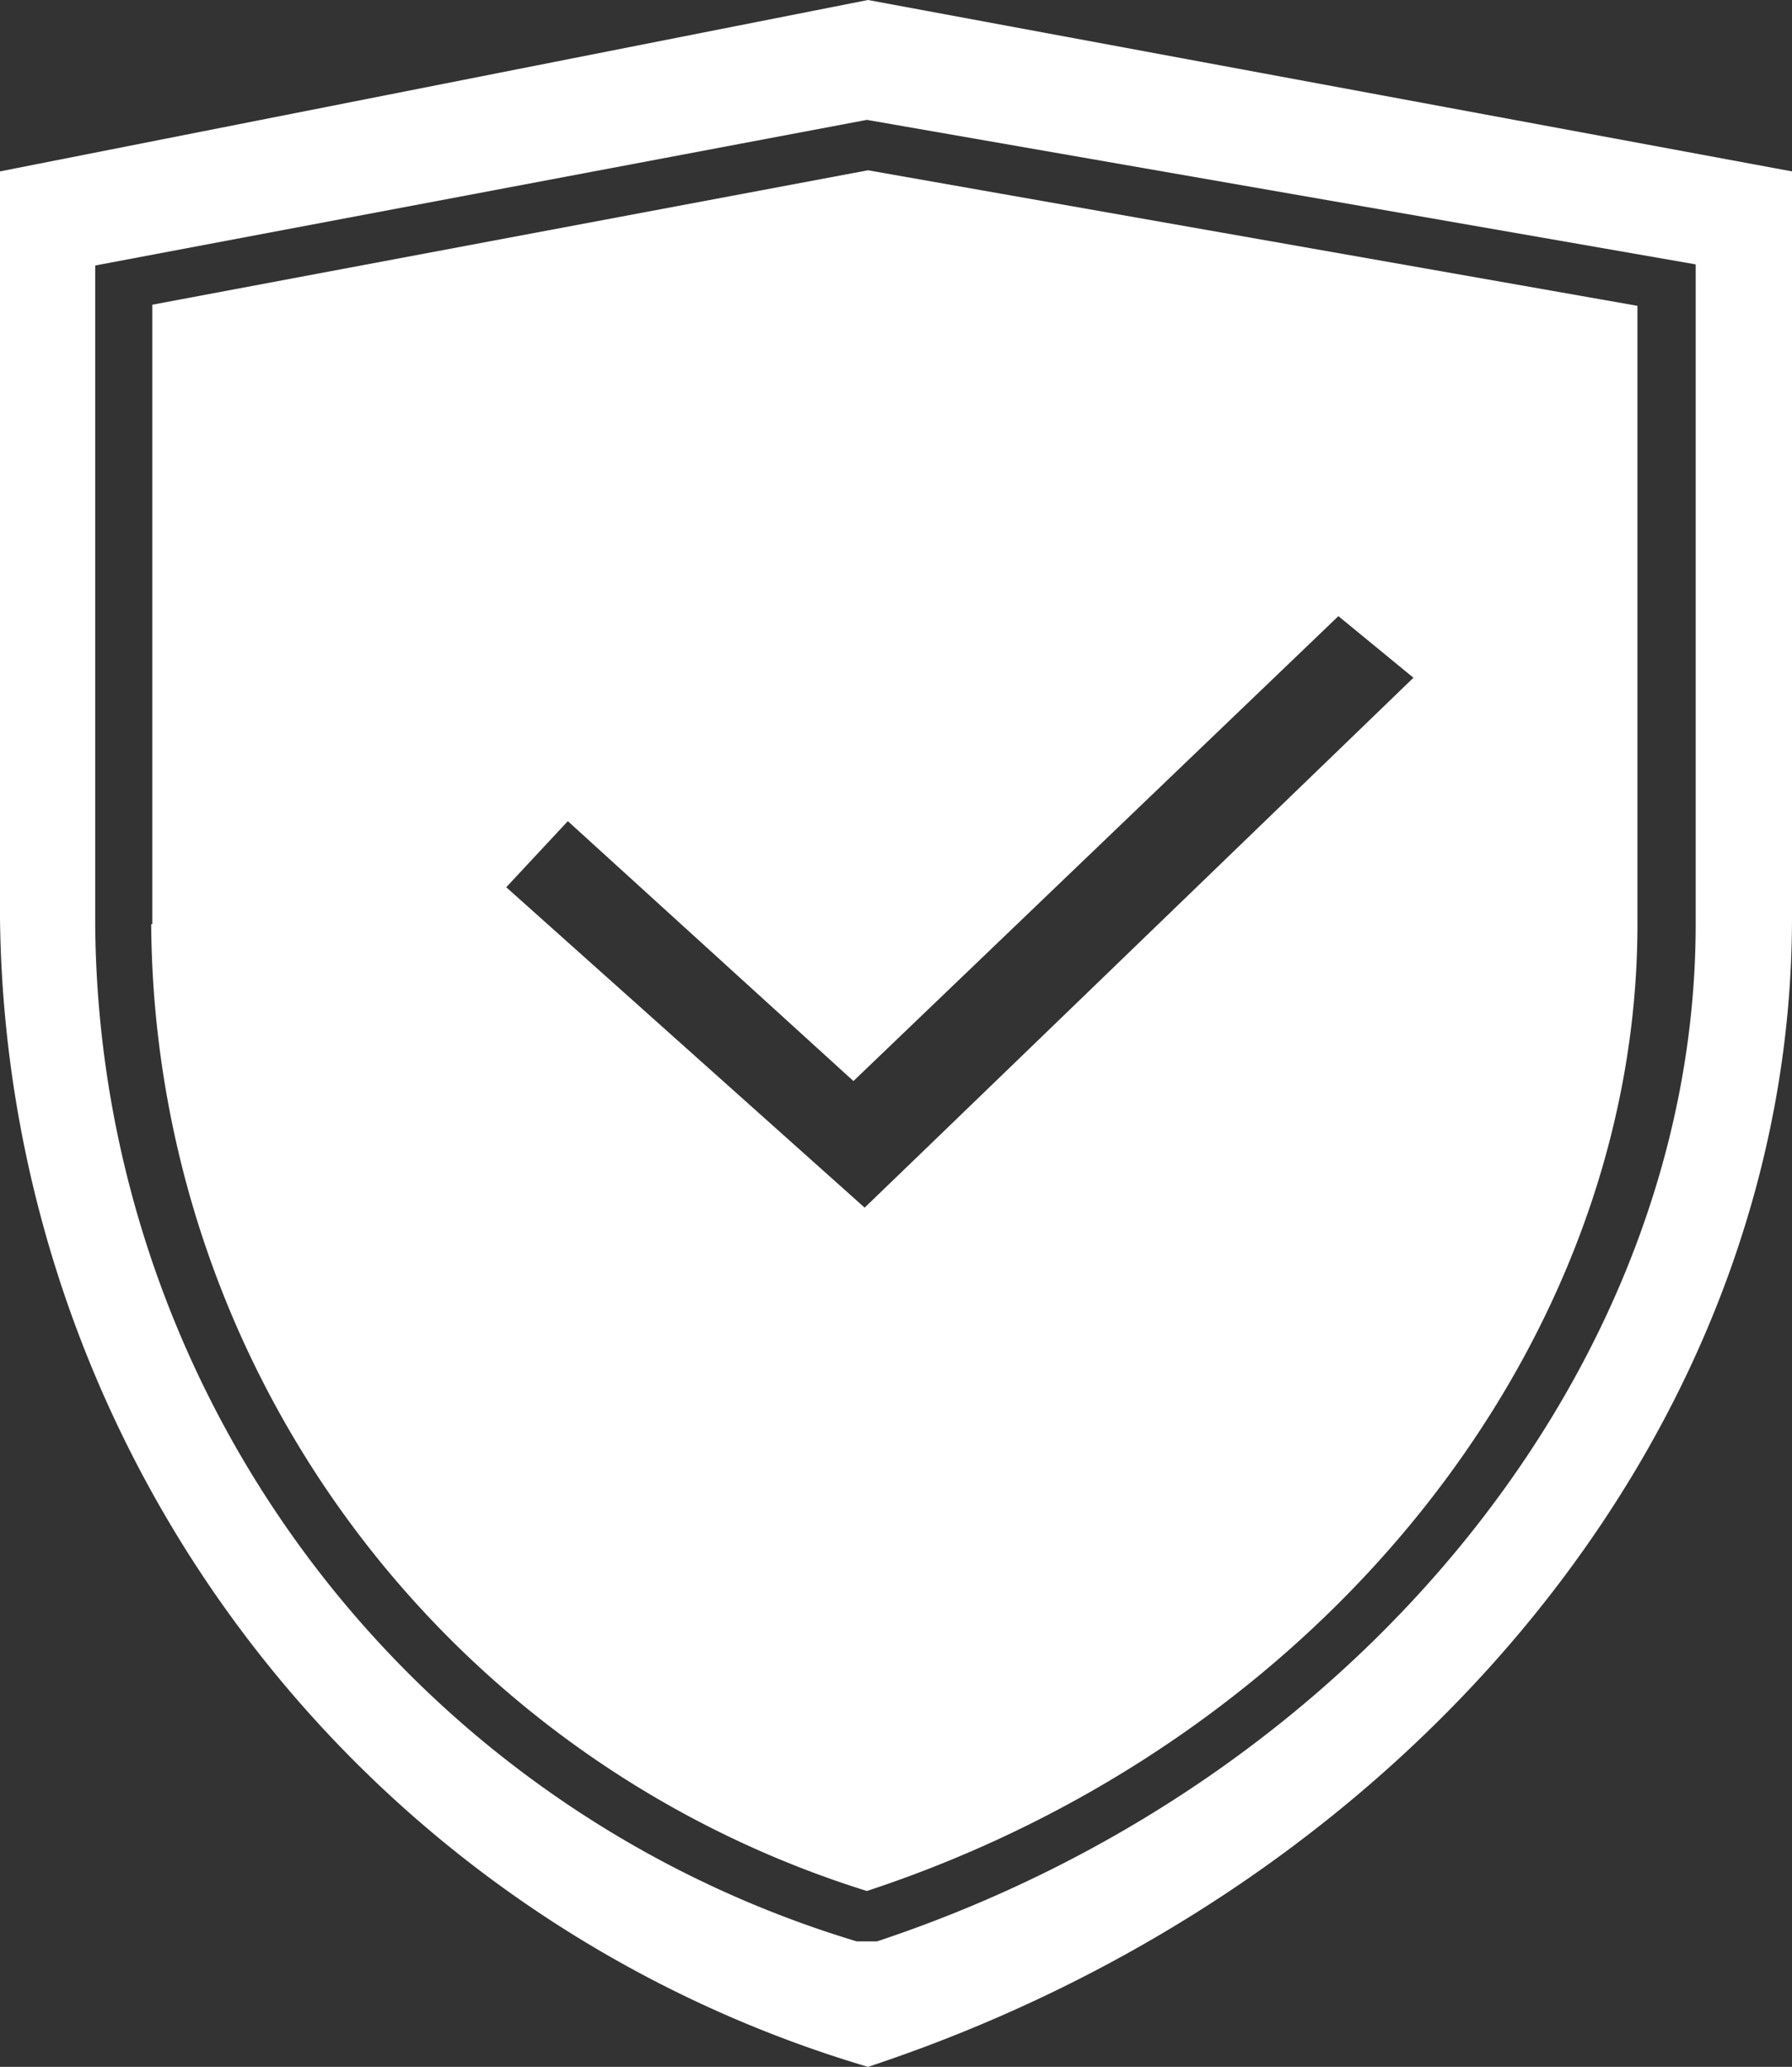 <svg id="Слой_1" data-name="Слой 1" xmlns="http://www.w3.org/2000/svg" viewBox="0 0 16 18.45"><rect x="0" y="0" width="16" height="18.45" fill="#333333" stroke="none"/><defs><style>.cls-1,.cls-2{fill:#fff;}.cls-1{stroke:#000;stroke-linecap:round;stroke-linejoin:round;stroke-width:0;}</style></defs><title>icon_partners_advantages_2</title><line class="cls-1" x1="7.75" y1="18.45" x2="7.47" y2="18.45"/><path class="cls-2" d="M60.13-.25L52.38,1.28V7.95A10.82,10.82,0,0,0,60.13,18.2c4.81-1.59,8.25-5.68,8.25-10.26V1.28ZM67.52,8c0,3.92-3,7.65-7.31,9.08l-0.09,0-0.09,0A9.55,9.55,0,0,1,53.23,8V2.12l6.89-1.3,7.4,1.29V8Z" transform="translate(-52.38 0.25)"/><path class="cls-2" d="M53.73,8a9.1,9.1,0,0,0,6.39,8.63C64.19,15.29,67,11.75,67,8V2.48L60.13,1.27l-6.39,1.2V8Zm3.72-.92L60,9.4l4.33-4.15L65,5.8,60.65,10h0l0,0-0.55.53,0,0,0,0-3.2-2.86Z" transform="translate(-52.38 0.25)"/></svg>